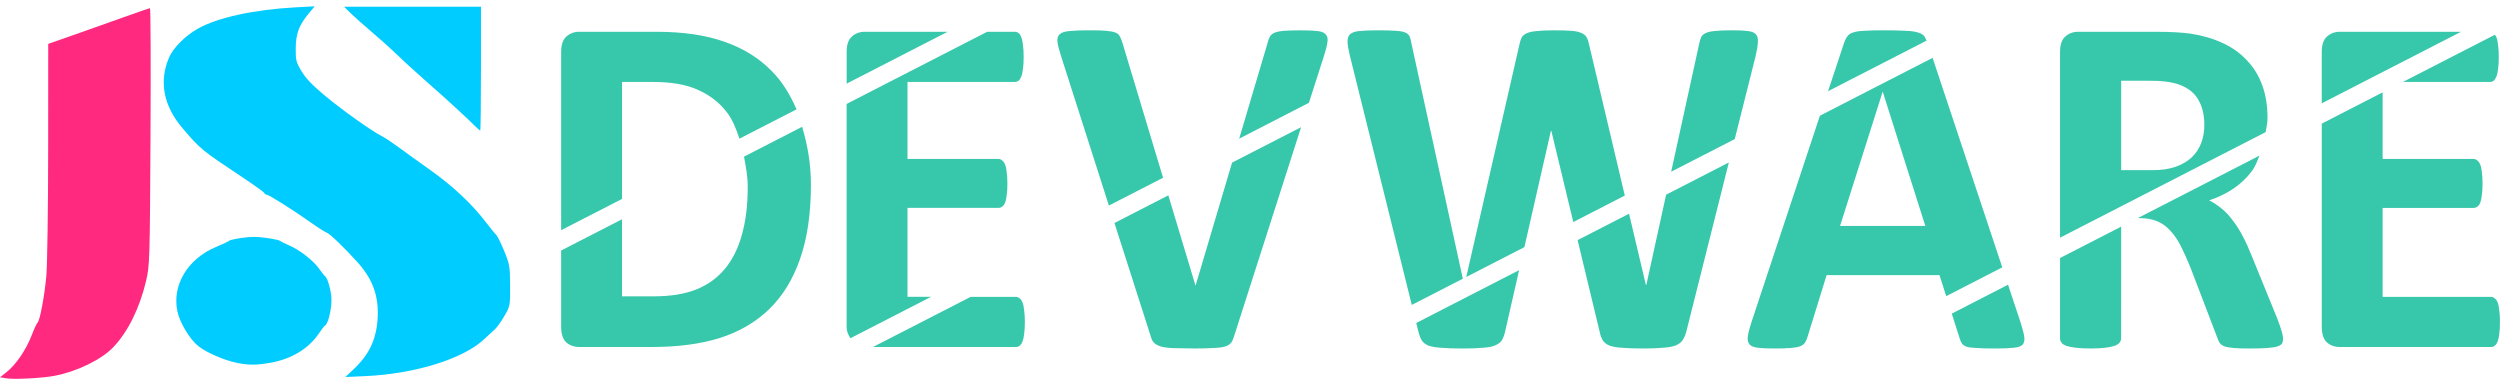 <?xml version="1.0" encoding="UTF-8" standalone="no"?>
<!-- Created with Inkscape (http://www.inkscape.org/) -->

<svg
   xmlns:dc="http://purl.org/dc/elements/1.1/"
   xmlns:cc="http://creativecommons.org/ns#"
   xmlns:rdf="http://www.w3.org/1999/02/22-rdf-syntax-ns#"
   xmlns:svg="http://www.w3.org/2000/svg"
   xmlns="http://www.w3.org/2000/svg"
   xmlns:sodipodi="http://sodipodi.sourceforge.net/DTD/sodipodi-0.dtd"
   xmlns:inkscape="http://www.inkscape.org/namespaces/inkscape"
   width="165mm"
   height="25mm"
   viewBox="0 0 165 25"
   version="1.1"
   id="svg8"
   sodipodi:docname="logo-color.svg"
   inkscape:version="0.92.1 r15371">
  <defs
     id="defs2" />
  <sodipodi:namedview
     id="base"
     pagecolor="#ffffff"
     bordercolor="#666666"
     borderopacity="1.0"
     inkscape:pageopacity="0.0"
     inkscape:pageshadow="2"
     inkscape:zoom="1.0193498"
     inkscape:cx="311.81102"
     inkscape:cy="47.244094"
     inkscape:document-units="mm"
     inkscape:current-layer="layer1"
     showgrid="false"
     inkscape:window-width="1024"
     inkscape:window-height="715"
     inkscape:window-x="-8"
     inkscape:window-y="-8"
     inkscape:window-maximized="1" />
  <g
     inkscape:label="Layer 1"
     inkscape:groupmode="layer"
     id="layer1"
     transform="translate(0,-272)">
    <path
       style="fill:#ff2a7f;stroke-width:0.106"
       d="M 0.388,296.965 0,296.9 0.427,296.564 c 0.613,-0.482 1.283,-1.458 1.65,-2.402 0.174,-0.449 0.354,-0.838 0.399,-0.865 0.146,-0.086 0.459,-1.743 0.581,-3.075 0.065,-0.714 0.12,-4.454 0.122,-8.312 l 0.004,-7.015 1.606,-0.562 c 0.883,-0.309 2.377,-0.839 3.318,-1.177 0.941,-0.338 1.747,-0.615 1.791,-0.615 0.044,0 0.06,3.816 0.035,8.48 -0.043,8.164 -0.054,8.519 -0.293,9.523 -0.426,1.792 -1.184,3.33 -2.146,4.353 -0.78,0.83 -2.421,1.631 -3.909,1.909 -0.85,0.158 -2.663,0.249 -3.198,0.16 z"
       id="path23"
       inkscape:connector-curvature="0" />
    <path
       style="fill:#00ccff;stroke-width:0.106"
       d="m 20.773,272.416 -1.276,0.069 c -2.742,0.149 -5.135,0.672 -6.439,1.407 -0.852,0.48 -1.639,1.276 -1.914,1.936 -0.661,1.584 -0.345,3.18 0.922,4.656 1.204,1.402 1.166,1.372 4.077,3.312 0.724,0.483 1.317,0.915 1.317,0.961 0,0.045 0.056,0.083 0.125,0.083 0.147,0 1.806,1.047 2.977,1.879 0.451,0.32 0.907,0.609 1.013,0.642 0.191,0.059 1.136,0.969 2.01,1.934 1.036,1.144 1.441,2.296 1.334,3.788 -0.099,1.382 -0.574,2.351 -1.637,3.342 l -0.491,0.457 1.285,-0.057 c 3.346,-0.148 6.553,-1.153 7.932,-2.487 0.238,-0.23 0.538,-0.509 0.666,-0.619 0.128,-0.11 0.406,-0.499 0.617,-0.865 0.378,-0.655 0.383,-0.684 0.376,-2.01 -0.007,-1.261 -0.031,-1.405 -0.394,-2.287 -0.213,-0.518 -0.448,-0.994 -0.522,-1.057 -0.074,-0.064 -0.382,-0.44 -0.683,-0.836 -0.904,-1.189 -2.187,-2.393 -3.667,-3.441 -0.769,-0.544 -1.723,-1.23 -2.118,-1.523 -0.396,-0.293 -0.878,-0.612 -1.072,-0.709 -0.665,-0.332 -2.657,-1.749 -3.789,-2.696 -0.824,-0.689 -1.238,-1.124 -1.522,-1.597 -0.357,-0.596 -0.389,-0.722 -0.381,-1.516 0.009,-0.974 0.219,-1.532 0.869,-2.307 z m 1.934,0.028 0.469,0.457 c 0.258,0.251 0.879,0.802 1.38,1.225 0.501,0.423 1.221,1.071 1.6,1.441 0.379,0.37 1.256,1.17 1.949,1.778 1.269,1.113 2.764,2.482 3.267,2.992 0.15,0.151 0.294,0.275 0.322,0.275 0.028,0 0.05,-1.838 0.05,-4.084 v -4.084 h -4.518 z m -5.935,15.193 c -0.25,-10e-4 -0.494,0.019 -0.793,0.061 -0.428,0.06 -0.811,0.145 -0.849,0.188 -0.039,0.043 -0.432,0.23 -0.875,0.414 -1.868,0.781 -2.914,2.526 -2.547,4.248 0.163,0.764 0.825,1.859 1.393,2.306 0.532,0.418 1.722,0.932 2.531,1.094 0.804,0.16 1.267,0.158 2.229,-0.009 1.365,-0.237 2.518,-0.935 3.177,-1.922 0.176,-0.264 0.364,-0.504 0.416,-0.532 0.23,-0.125 0.481,-1.303 0.411,-1.925 -0.069,-0.61 -0.267,-1.239 -0.421,-1.339 -0.041,-0.026 -0.212,-0.244 -0.381,-0.484 -0.381,-0.542 -1.299,-1.255 -1.978,-1.538 -0.283,-0.118 -0.543,-0.25 -0.577,-0.294 -0.035,-0.044 -0.443,-0.134 -0.907,-0.199 -0.324,-0.046 -0.58,-0.069 -0.83,-0.07 z"
       id="path25"
       inkscape:connector-curvature="0" />
    <path
       style="font-style:normal;font-variant:normal;font-weight:bold;font-stretch:normal;font-size:10.583px;line-height:1.25;font-family:Calibri;-inkscape-font-specification:'Calibri, Bold';font-variant-ligatures:normal;font-variant-caps:normal;font-variant-numeric:normal;font-feature-settings:normal;text-align:start;letter-spacing:0px;word-spacing:0px;writing-mode:lr-tb;text-anchor:start;fill:#37c8ab;fill-opacity:1;stroke:none;stroke-width:0.804"
       d="m 71.89,274 c -0.552,0 -0.981,0.016 -1.288,0.048 -0.307,0.022 -0.526,0.091 -0.659,0.209 -0.123,0.107 -0.174,0.275 -0.153,0.5 0.031,0.225 0.107,0.529 0.23,0.915 l 3.167,9.895 3.575,-1.835 -2.693,-8.945 c -0.051,-0.161 -0.107,-0.295 -0.169,-0.402 -0.051,-0.107 -0.148,-0.186 -0.291,-0.24 -0.143,-0.053 -0.348,-0.093 -0.613,-0.114 -0.266,-0.022 -0.634,-0.031 -1.104,-0.031 z m 19.073,0 c -0.521,0 -0.93,0.016 -1.227,0.048 -0.286,0.022 -0.496,0.091 -0.629,0.209 -0.123,0.118 -0.179,0.289 -0.169,0.515 0.01,0.214 0.061,0.514 0.153,0.9 l 4.087,16.453 3.369,-1.73 -3.392,-15.527 c -0.031,-0.203 -0.072,-0.359 -0.123,-0.466 -0.051,-0.118 -0.148,-0.204 -0.291,-0.257 -0.143,-0.064 -0.358,-0.102 -0.644,-0.113 -0.276,-0.022 -0.654,-0.032 -1.135,-0.032 z m 23.324,0 c -0.48,0 -0.854,0.016 -1.119,0.048 -0.266,0.022 -0.47,0.07 -0.613,0.145 -0.143,0.064 -0.24,0.161 -0.291,0.289 -0.051,0.118 -0.092,0.263 -0.123,0.434 l -1.845,8.42 4.197,-2.156 1.374,-5.46 c 0.092,-0.397 0.143,-0.707 0.153,-0.933 0.02,-0.236 -0.026,-0.413 -0.138,-0.531 -0.112,-0.118 -0.296,-0.188 -0.552,-0.209 -0.245,-0.032 -0.593,-0.048 -1.043,-0.048 z m 10.026,0 c -0.521,0 -0.941,0.01 -1.257,0.032 -0.317,0.01 -0.567,0.048 -0.751,0.113 -0.174,0.053 -0.302,0.139 -0.383,0.257 -0.082,0.107 -0.153,0.252 -0.215,0.434 l -1.055,3.184 6.496,-3.335 c -0.043,-0.099 -0.081,-0.213 -0.135,-0.283 -0.082,-0.118 -0.225,-0.204 -0.429,-0.257 -0.194,-0.064 -0.47,-0.102 -0.828,-0.113 -0.358,-0.022 -0.838,-0.032 -1.441,-0.032 z m -38.423,0.002 c -0.48,0 -0.859,0.01 -1.135,0.031 -0.276,0.022 -0.491,0.066 -0.644,0.13 -0.143,0.064 -0.245,0.154 -0.307,0.272 -0.061,0.107 -0.112,0.252 -0.153,0.434 l -1.865,6.282 4.602,-2.364 0.989,-3.082 c 0.123,-0.375 0.199,-0.675 0.23,-0.9 0.041,-0.225 0.01,-0.397 -0.092,-0.514 -0.092,-0.129 -0.271,-0.209 -0.537,-0.241 -0.256,-0.032 -0.619,-0.047 -1.089,-0.047 z m 16.635,0 c -0.46,0 -0.828,0.015 -1.104,0.048 -0.276,0.022 -0.496,0.07 -0.659,0.145 -0.153,0.064 -0.266,0.161 -0.337,0.289 -0.061,0.129 -0.113,0.295 -0.153,0.498 l -3.499,15.299 3.837,-1.97 1.748,-7.669 h 0.031 l 1.448,6.013 3.4,-1.748 -2.348,-9.927 c -0.041,-0.214 -0.097,-0.386 -0.169,-0.515 -0.071,-0.129 -0.189,-0.225 -0.353,-0.289 -0.153,-0.075 -0.378,-0.122 -0.675,-0.143 -0.286,-0.022 -0.675,-0.032 -1.165,-0.032 z m -64.293,0.095 c -0.337,0 -0.624,0.107 -0.859,0.322 -0.225,0.203 -0.337,0.541 -0.337,1.013 v 11.761 l 4.018,-2.063 V 277.409 h 2.04 c 1.237,0 2.234,0.177 2.99,0.531 0.767,0.343 1.39,0.825 1.871,1.447 0.393,0.498 0.632,1.123 0.848,1.765 l 3.768,-1.934 c -0.421,-0.97 -0.944,-1.837 -1.641,-2.532 -0.838,-0.858 -1.876,-1.501 -3.113,-1.929 -1.227,-0.439 -2.724,-0.659 -4.493,-0.659 z m 18.843,0 c -0.337,0 -0.624,0.107 -0.859,0.322 -0.225,0.203 -0.337,0.541 -0.337,1.013 v 2.087 l 6.663,-3.421 z m 8.081,0 -9.278,4.762 v 14.709 c 0,0.347 0.127,0.55 0.248,0.757 l 5.324,-2.735 h -1.555 v -5.869 h 5.996 c 0.092,0 0.174,-0.028 0.245,-0.079 0.082,-0.053 0.148,-0.139 0.199,-0.257 0.051,-0.129 0.087,-0.296 0.107,-0.5 0.031,-0.203 0.046,-0.459 0.046,-0.77 0,-0.3 -0.015,-0.552 -0.046,-0.756 -0.02,-0.214 -0.056,-0.381 -0.107,-0.498 -0.051,-0.129 -0.118,-0.221 -0.199,-0.275 -0.072,-0.064 -0.153,-0.097 -0.245,-0.097 h -5.996 v -5.081 h 7.085 c 0.092,0 0.174,-0.028 0.245,-0.08 0.072,-0.064 0.133,-0.159 0.184,-0.288 0.051,-0.128 0.087,-0.295 0.107,-0.498 0.031,-0.214 0.046,-0.472 0.046,-0.772 0,-0.322 -0.015,-0.584 -0.046,-0.788 -0.02,-0.214 -0.056,-0.386 -0.107,-0.514 -0.051,-0.139 -0.112,-0.236 -0.184,-0.289 -0.072,-0.053 -0.153,-0.08 -0.245,-0.08 z m 89.276,0 c -0.337,0 -0.624,0.107 -0.859,0.322 -0.225,0.203 -0.337,0.541 -0.337,1.013 v 3.386 l 9.196,-4.721 z m -17.273,8.4e-4 c -0.337,0 -0.624,0.107 -0.859,0.322 -0.225,0.203 -0.337,0.541 -0.337,1.013 v 12.255 l 13.57,-6.968 c 0.04,-0.306 0.124,-0.582 0.124,-0.915 0,-0.825 -0.118,-1.554 -0.353,-2.187 -0.235,-0.643 -0.578,-1.195 -1.027,-1.656 -0.44,-0.472 -0.981,-0.852 -1.625,-1.142 -0.634,-0.289 -1.349,-0.493 -2.147,-0.611 -0.276,-0.032 -0.583,-0.058 -0.92,-0.079 -0.337,-0.022 -0.767,-0.032 -1.288,-0.032 z m 27.5,0.198 -6.065,3.113 h 5.744 c 0.092,0 0.174,-0.028 0.245,-0.079 0.071,-0.064 0.133,-0.161 0.184,-0.289 0.051,-0.129 0.087,-0.295 0.107,-0.498 0.031,-0.214 0.046,-0.472 0.046,-0.772 0,-0.322 -0.015,-0.584 -0.046,-0.788 -0.02,-0.214 -0.056,-0.386 -0.107,-0.514 -0.03,-0.083 -0.071,-0.119 -0.109,-0.172 z m -37.107,1.523 -7.439,3.819 -4.527,13.657 c -0.123,0.375 -0.199,0.675 -0.23,0.9 -0.031,0.225 0.005,0.402 0.107,0.531 0.102,0.118 0.286,0.194 0.552,0.227 0.266,0.032 0.634,0.048 1.104,0.048 0.44,0 0.792,-0.01 1.058,-0.032 0.276,-0.022 0.486,-0.059 0.629,-0.113 0.153,-0.064 0.261,-0.145 0.322,-0.241 0.072,-0.107 0.128,-0.236 0.169,-0.386 l 1.257,-4.068 h 7.453 l 0.442,1.386 3.7,-1.902 z m 12.444,1.51 h 1.81 c 0.46,0 0.818,0.015 1.073,0.048 0.266,0.032 0.501,0.077 0.705,0.13 0.675,0.193 1.16,0.525 1.457,0.997 0.296,0.472 0.445,1.05 0.445,1.736 0,0.45 -0.072,0.858 -0.215,1.222 -0.143,0.364 -0.358,0.681 -0.644,0.949 -0.286,0.257 -0.644,0.461 -1.073,0.611 -0.429,0.139 -0.93,0.209 -1.503,0.209 h -2.055 z m -15.746,0.74 h 0.015 l 2.806,8.843 h -5.628 z m 33.004,0.028 -4.018,2.063 v 13.408 c 0,0.472 0.112,0.815 0.337,1.029 0.235,0.204 0.521,0.306 0.859,0.306 h 9.968 c 0.092,0 0.174,-0.028 0.245,-0.079 0.082,-0.064 0.148,-0.161 0.199,-0.289 0.051,-0.129 0.087,-0.295 0.107,-0.498 0.031,-0.214 0.046,-0.477 0.046,-0.788 0,-0.311 -0.015,-0.568 -0.046,-0.772 -0.02,-0.214 -0.056,-0.386 -0.107,-0.515 -0.051,-0.129 -0.118,-0.22 -0.199,-0.273 -0.071,-0.064 -0.153,-0.097 -0.245,-0.097 h -7.146 v -5.869 h 5.996 c 0.092,0 0.174,-0.028 0.245,-0.08 0.082,-0.053 0.148,-0.139 0.199,-0.257 0.051,-0.129 0.087,-0.295 0.107,-0.498 0.031,-0.203 0.046,-0.461 0.046,-0.772 0,-0.3 -0.015,-0.552 -0.046,-0.756 -0.02,-0.214 -0.056,-0.381 -0.107,-0.498 -0.051,-0.129 -0.118,-0.221 -0.199,-0.275 -0.071,-0.064 -0.153,-0.097 -0.245,-0.097 h -5.996 z m -104.313,2.272 -3.837,1.97 c 0.119,0.644 0.245,1.283 0.245,2 0,1.201 -0.128,2.251 -0.383,3.151 -0.245,0.9 -0.624,1.656 -1.135,2.267 -0.501,0.6 -1.13,1.05 -1.886,1.351 -0.757,0.3 -1.687,0.45 -2.791,0.45 h -2.101 v -5.086 l -4.018,2.063 v 5.033 c 0,0.472 0.112,0.815 0.337,1.029 0.235,0.204 0.521,0.306 0.859,0.306 h 4.738 c 1.758,0 3.271,-0.198 4.539,-0.595 1.278,-0.407 2.362,-1.04 3.251,-1.897 0.889,-0.858 1.569,-1.962 2.04,-3.312 0.48,-1.361 0.721,-2.996 0.721,-4.904 0,-1.449 -0.241,-2.682 -0.58,-3.825 z m 32.931,0.025 -4.556,2.339 -2.404,8.102 h -0.015 l -1.788,-5.941 -3.555,1.825 2.368,7.396 c 0.041,0.139 0.082,0.257 0.123,0.354 0.051,0.086 0.118,0.161 0.199,0.225 0.092,0.064 0.199,0.118 0.322,0.161 0.133,0.043 0.302,0.075 0.506,0.097 0.204,0.022 0.45,0.032 0.736,0.032 0.296,0.01 0.649,0.015 1.058,0.015 0.511,0 0.925,-0.01 1.242,-0.032 0.317,-0.01 0.567,-0.043 0.751,-0.097 0.184,-0.064 0.317,-0.15 0.399,-0.257 0.082,-0.118 0.148,-0.268 0.199,-0.45 z m 63.259,1.875 -8.042,4.129 h 0.164 c 0.429,0 0.808,0.07 1.135,0.209 0.327,0.139 0.613,0.35 0.859,0.629 0.256,0.268 0.486,0.604 0.69,1.011 0.204,0.407 0.414,0.875 0.629,1.4 l 1.779,4.647 c 0.041,0.129 0.092,0.241 0.153,0.338 0.061,0.086 0.163,0.159 0.307,0.223 0.153,0.053 0.358,0.091 0.613,0.113 0.256,0.022 0.598,0.032 1.027,0.032 0.511,0 0.915,-0.01 1.211,-0.032 0.296,-0.022 0.521,-0.059 0.675,-0.113 0.153,-0.053 0.25,-0.118 0.291,-0.193 0.041,-0.086 0.061,-0.188 0.061,-0.306 0,-0.107 -0.026,-0.252 -0.077,-0.434 -0.051,-0.193 -0.153,-0.493 -0.307,-0.9 l -1.672,-4.1 c -0.194,-0.493 -0.394,-0.933 -0.598,-1.318 -0.204,-0.397 -0.424,-0.745 -0.659,-1.045 -0.225,-0.311 -0.47,-0.573 -0.736,-0.788 -0.256,-0.214 -0.532,-0.397 -0.828,-0.547 0.613,-0.203 1.16,-0.472 1.641,-0.804 0.48,-0.332 0.884,-0.723 1.211,-1.174 0.209,-0.288 0.328,-0.641 0.471,-0.978 z m -35.028,0.455 -4.14,2.126 -1.305,5.954 h -0.031 l -1.11,-4.698 -3.395,1.743 1.438,5.978 c 0.051,0.257 0.123,0.466 0.215,0.627 0.092,0.15 0.24,0.268 0.445,0.354 0.204,0.075 0.48,0.123 0.828,0.145 0.358,0.032 0.828,0.048 1.411,0.048 0.521,0 0.951,-0.015 1.288,-0.048 0.337,-0.022 0.613,-0.07 0.828,-0.145 0.215,-0.086 0.373,-0.204 0.475,-0.354 0.112,-0.161 0.199,-0.37 0.261,-0.627 z m 25.893,4.235 -4.033,2.071 v 5.295 c 0,0.107 0.031,0.204 0.092,0.289 0.061,0.086 0.169,0.155 0.322,0.209 0.153,0.053 0.358,0.097 0.613,0.128 0.266,0.032 0.593,0.048 0.981,0.048 0.399,0 0.726,-0.015 0.981,-0.048 0.256,-0.032 0.46,-0.075 0.613,-0.128 0.153,-0.053 0.261,-0.123 0.322,-0.209 0.071,-0.086 0.107,-0.182 0.107,-0.289 z m -39.735,2.872 -6.789,3.486 0.127,0.51 c 0.061,0.257 0.138,0.466 0.23,0.627 0.092,0.15 0.24,0.268 0.445,0.354 0.204,0.075 0.48,0.123 0.828,0.145 0.358,0.032 0.833,0.048 1.426,0.048 0.562,0 1.012,-0.015 1.349,-0.048 0.348,-0.022 0.619,-0.075 0.813,-0.161 0.204,-0.086 0.353,-0.203 0.445,-0.354 0.092,-0.161 0.164,-0.364 0.215,-0.611 z m 32.27,0.961 -3.714,1.907 0.524,1.642 c 0.041,0.139 0.092,0.252 0.153,0.338 0.061,0.086 0.169,0.157 0.322,0.211 0.153,0.043 0.373,0.068 0.659,0.079 0.296,0.022 0.705,0.032 1.227,0.032 0.501,0 0.895,-0.015 1.181,-0.048 0.286,-0.022 0.486,-0.086 0.598,-0.193 0.112,-0.118 0.153,-0.289 0.123,-0.515 -0.031,-0.225 -0.107,-0.531 -0.23,-0.916 z m -68.465,0.799 -6.451,3.312 h 9.428 c 0.092,0 0.174,-0.028 0.245,-0.079 0.082,-0.064 0.148,-0.161 0.199,-0.289 0.051,-0.129 0.087,-0.295 0.107,-0.498 0.031,-0.214 0.046,-0.477 0.046,-0.788 0,-0.311 -0.015,-0.568 -0.046,-0.772 -0.02,-0.214 -0.056,-0.386 -0.107,-0.515 -0.051,-0.129 -0.118,-0.221 -0.199,-0.275 -0.072,-0.064 -0.153,-0.095 -0.245,-0.095 z"
       id="path1034"
       inkscape:connector-curvature="0" />
  </g>
</svg>
